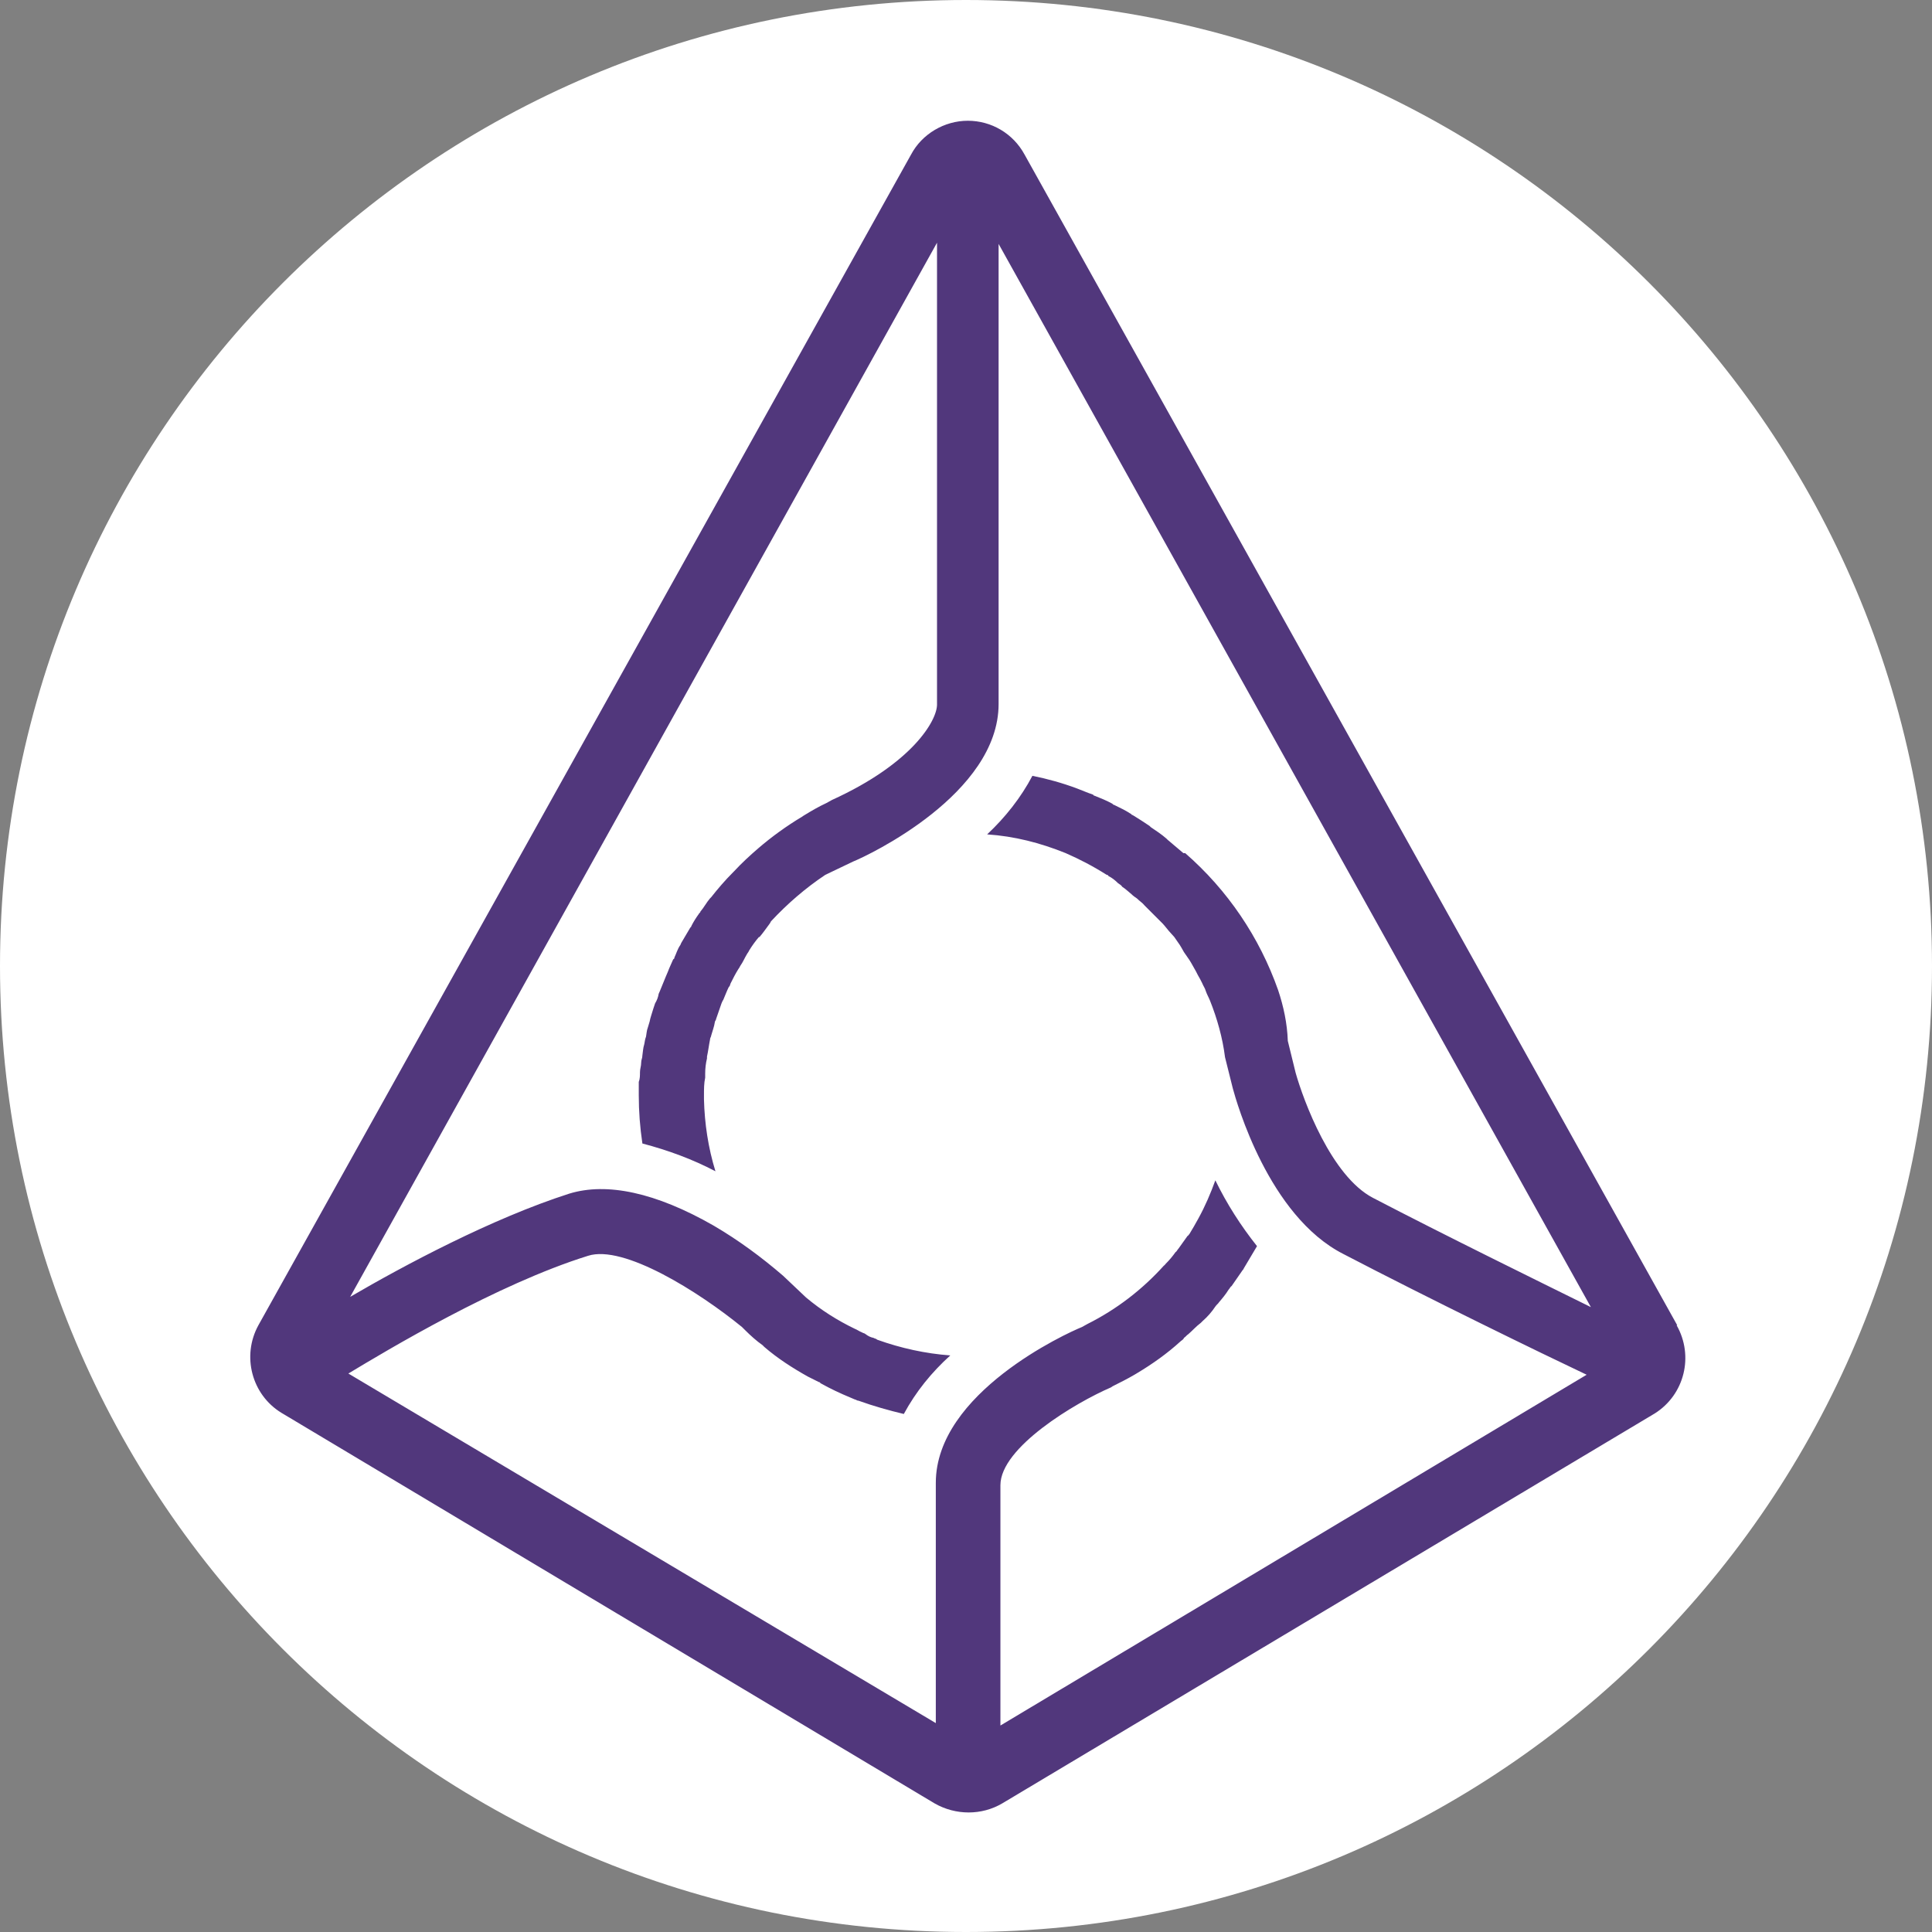 <svg width="32" height="32" viewBox="0 0 32 32" fill="none" xmlns="http://www.w3.org/2000/svg">
<rect x="0" y="0" width="32" height="32" fill="#808080" stroke="none"/>
<g clip-path="url(#clip0_297_171)">
<path d="M32 16C32 24.84 24.84 32 16 32C7.16 32 0 24.84 0 16C0 7.16 7.16 0 16 0C24.84 0 32 7.16 32 16Z" fill="white"/>
<path d="M27.78 21.95L16.97 2.56C16.78 2.21 16.42 2 16.03 2C15.64 2 15.27 2.22 15.09 2.56L4.28 21.95C4 22.46 4.17 23.1 4.66 23.4L15.48 29.87C15.83 30.07 16.26 30.07 16.6 29.87L27.41 23.41C27.9 23.1 28.06 22.46 27.77 21.95H27.78ZM19.6 14.13L19.34 13.91L19.32 13.89C19.24 13.82 19.15 13.76 19.06 13.7L19.04 13.68C18.95 13.62 18.86 13.56 18.76 13.5C18.74 13.5 18.74 13.48 18.73 13.48C18.64 13.42 18.55 13.38 18.45 13.33C18.43 13.33 18.43 13.31 18.42 13.31C18.33 13.26 18.23 13.22 18.13 13.18C18.11 13.18 18.11 13.16 18.1 13.16C18.01 13.13 17.92 13.09 17.84 13.06C17.6 12.97 17.35 12.9 17.1 12.85C16.91 13.21 16.65 13.54 16.35 13.82C16.8 13.85 17.23 13.96 17.65 14.13C17.88 14.23 18.11 14.35 18.33 14.49C18.34 14.49 18.35 14.49 18.36 14.51C18.42 14.54 18.47 14.58 18.52 14.63C18.55 14.65 18.57 14.66 18.59 14.69C18.64 14.72 18.69 14.77 18.74 14.81C18.77 14.84 18.8 14.86 18.83 14.88C18.88 14.93 18.92 14.95 18.96 15L19.26 15.3C19.26 15.3 19.33 15.38 19.36 15.42C19.39 15.45 19.42 15.49 19.45 15.52L19.54 15.65C19.54 15.65 19.59 15.73 19.61 15.77L19.7 15.9C19.7 15.9 19.75 15.98 19.77 16.02C19.8 16.07 19.82 16.11 19.84 16.15C19.87 16.2 19.89 16.24 19.91 16.28C19.93 16.33 19.96 16.37 19.97 16.41C19.99 16.47 20.02 16.52 20.04 16.57C20.16 16.87 20.25 17.19 20.29 17.51L20.42 18.03C20.48 18.25 21.01 20.14 22.25 20.77C23.67 21.51 25.54 22.42 26.28 22.77L16.57 28.58V24.6C16.57 23.97 17.82 23.23 18.4 22.98L18.43 22.96C18.55 22.9 18.67 22.84 18.79 22.77L18.84 22.74C19.09 22.59 19.33 22.42 19.55 22.22C19.57 22.2 19.6 22.19 19.61 22.16C19.64 22.14 19.66 22.11 19.68 22.1C19.75 22.04 19.81 21.97 19.89 21.91L19.92 21.88C20 21.81 20.07 21.73 20.13 21.64C20.15 21.61 20.18 21.59 20.19 21.57C20.25 21.5 20.3 21.44 20.35 21.36C20.37 21.34 20.38 21.31 20.4 21.3L20.58 21.04C20.58 21.04 20.6 21.02 20.6 21.01C20.67 20.89 20.75 20.76 20.82 20.64C20.55 20.3 20.32 19.94 20.13 19.55C20.05 19.77 19.96 19.98 19.85 20.18C19.8 20.27 19.75 20.36 19.7 20.44C19.68 20.46 19.68 20.47 19.67 20.47C19.62 20.54 19.57 20.61 19.52 20.68C19.5 20.7 19.49 20.73 19.47 20.74C19.42 20.81 19.37 20.87 19.31 20.93C19.29 20.95 19.29 20.96 19.28 20.96C18.92 21.36 18.49 21.69 18.01 21.93L17.92 21.98C17.67 22.08 15.5 23.07 15.5 24.56V28.54L5.77 22.75C6.4 22.37 8.23 21.27 9.74 20.8C10.33 20.61 11.58 21.4 12.29 21.98L12.34 22.03C12.43 22.12 12.53 22.21 12.63 22.28L12.66 22.31C12.88 22.5 13.13 22.66 13.38 22.8L13.56 22.89C13.56 22.89 13.58 22.89 13.59 22.91C13.75 23 13.92 23.08 14.09 23.15C14.11 23.16 14.14 23.17 14.16 23.18C14.18 23.18 14.19 23.2 14.22 23.2C14.47 23.29 14.72 23.36 14.97 23.42C15.17 23.05 15.43 22.73 15.74 22.45C15.33 22.42 14.92 22.33 14.53 22.19C14.51 22.17 14.48 22.17 14.47 22.16C14.42 22.15 14.38 22.13 14.34 22.1C14.32 22.08 14.29 22.08 14.28 22.07C14.23 22.05 14.19 22.02 14.16 22.01C13.87 21.87 13.6 21.7 13.35 21.49L12.97 21.13C12.61 20.82 12.23 20.54 11.82 20.3C10.86 19.75 10.05 19.58 9.43 19.77C8.15 20.18 6.69 20.96 5.8 21.48L15.52 4.02V11.67C15.52 11.93 15.12 12.64 13.78 13.25L13.69 13.3C13.56 13.36 13.44 13.43 13.31 13.51L13.28 13.53C13.03 13.68 12.78 13.86 12.56 14.05C12.42 14.17 12.28 14.3 12.16 14.43L12.14 14.45C12.01 14.58 11.89 14.72 11.78 14.86L11.76 14.88C11.7 14.95 11.66 15.03 11.6 15.1C11.6 15.12 11.58 15.12 11.58 15.13C11.53 15.2 11.49 15.26 11.45 15.34C11.45 15.36 11.43 15.36 11.43 15.37L11.3 15.59C11.3 15.59 11.28 15.62 11.27 15.65C11.22 15.72 11.2 15.8 11.17 15.86C11.17 15.87 11.17 15.88 11.15 15.89C11.12 15.96 11.09 16.02 11.06 16.1C11.05 16.12 11.04 16.15 11.03 16.17L10.94 16.39C10.94 16.39 10.92 16.44 10.91 16.46C10.9 16.52 10.88 16.57 10.85 16.62C10.84 16.65 10.83 16.68 10.82 16.71C10.8 16.78 10.77 16.86 10.76 16.92C10.75 16.95 10.74 16.99 10.73 17.02C10.71 17.07 10.71 17.12 10.7 17.17C10.68 17.22 10.68 17.26 10.67 17.3C10.65 17.36 10.65 17.42 10.64 17.48C10.64 17.53 10.62 17.55 10.62 17.6C10.62 17.66 10.6 17.7 10.6 17.76C10.6 17.81 10.6 17.87 10.58 17.92V18.14C10.58 18.41 10.6 18.67 10.64 18.94C11.06 19.05 11.47 19.2 11.85 19.4C11.73 19.01 11.67 18.61 11.66 18.21V18.14C11.66 18.04 11.66 17.94 11.68 17.85V17.78C11.68 17.7 11.69 17.61 11.71 17.53V17.5C11.73 17.41 11.74 17.32 11.76 17.22C11.76 17.19 11.78 17.17 11.78 17.15C11.8 17.08 11.83 17 11.84 16.93C11.84 16.91 11.86 16.9 11.86 16.88L11.95 16.62C11.95 16.62 11.97 16.57 11.98 16.56C12.01 16.49 12.04 16.41 12.07 16.35C12.09 16.33 12.09 16.32 12.1 16.29C12.14 16.21 12.18 16.13 12.23 16.05C12.24 16.04 12.25 16.02 12.26 16C12.31 15.93 12.33 15.87 12.38 15.79C12.39 15.78 12.4 15.76 12.41 15.74C12.46 15.66 12.51 15.59 12.57 15.52C12.57 15.52 12.57 15.52 12.58 15.52C12.64 15.45 12.68 15.39 12.74 15.31C12.75 15.3 12.76 15.28 12.77 15.26C13.04 14.97 13.34 14.71 13.67 14.49L14.13 14.27C14.38 14.17 16.54 13.15 16.54 11.66V4.04L26.35 21.65C25.48 21.22 23.93 20.46 22.74 19.84C22.05 19.48 21.59 18.23 21.46 17.77L21.33 17.24C21.32 16.95 21.26 16.67 21.17 16.4C20.86 15.52 20.33 14.74 19.63 14.13" fill="#51377C"/>
</g>
<defs>
<clipPath id="clip0_297_171">
<rect width="32" height="32" fill="white"/>
</clipPath>
</defs>
</svg>
